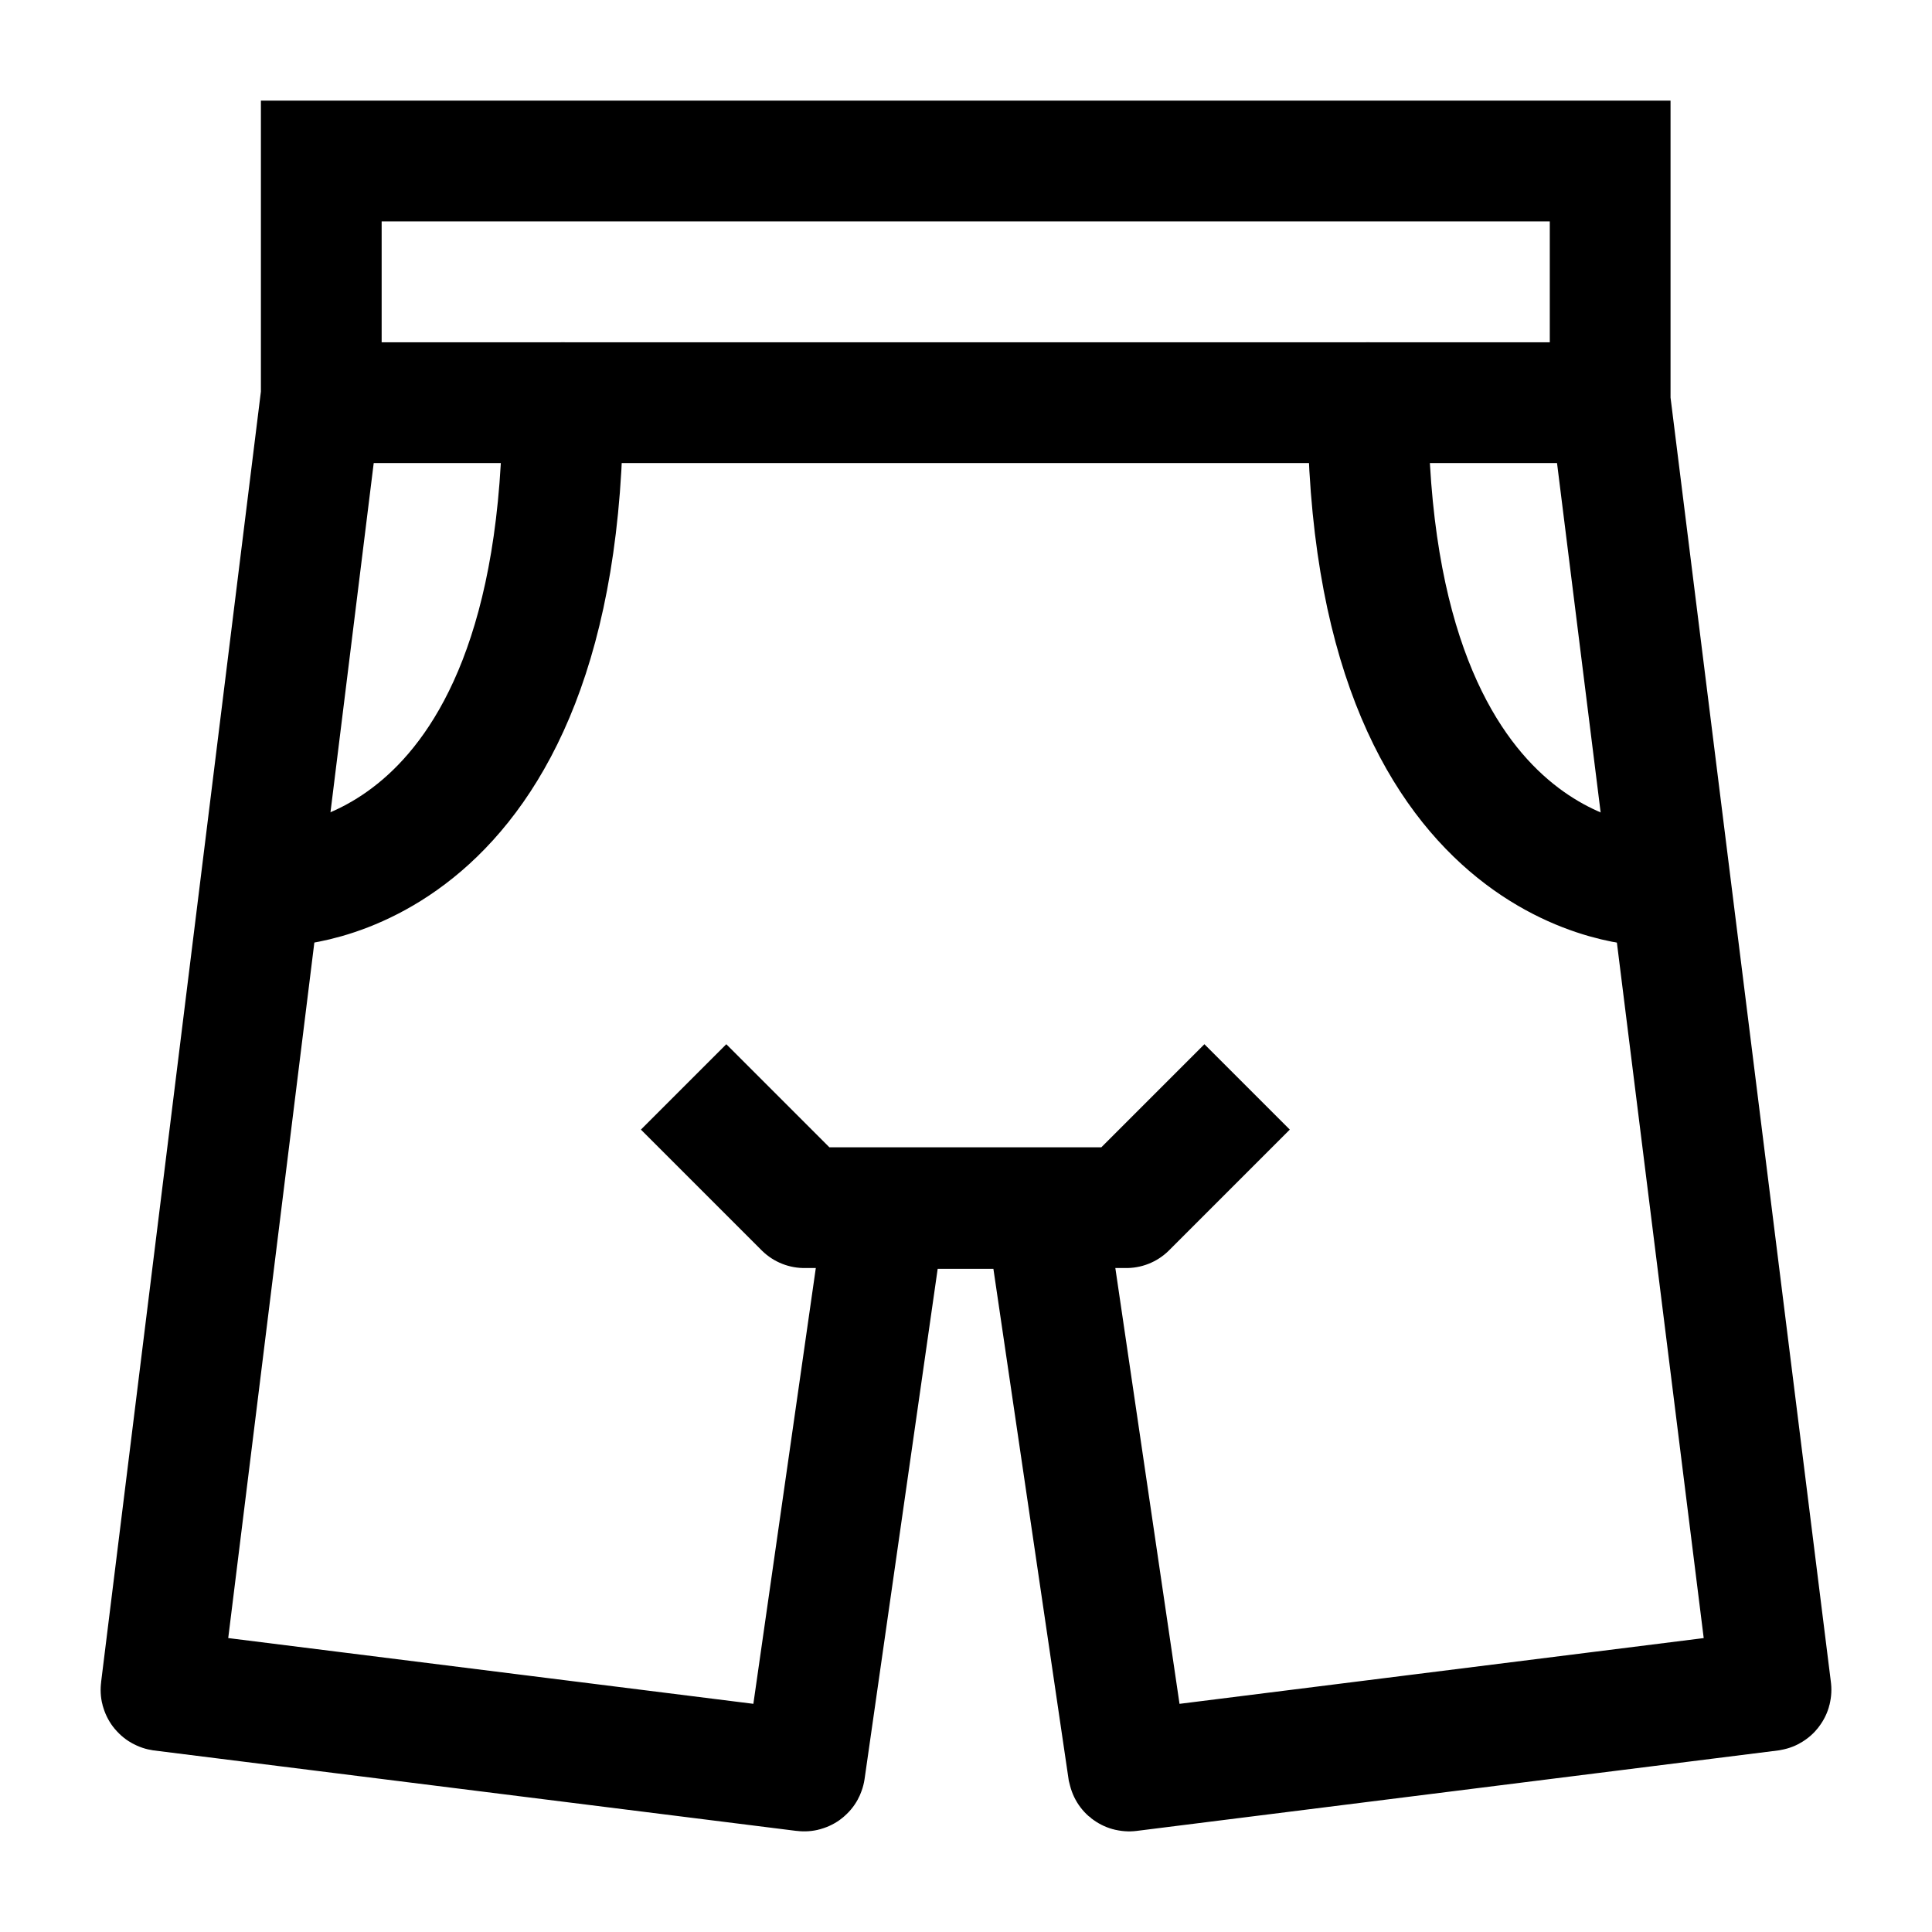 <svg width="24" height="24" viewBox="0 0 24 24" fill="none" xmlns="http://www.w3.org/2000/svg">
    <path d="M8.492 13.502L9.992 15.002H13.992L15.492 13.502" stroke="currentColor" stroke-width="1.5" stroke-linejoin="round"/>
    <path d="M3.992 5.002H19.992" stroke="currentColor" stroke-width="1.5" stroke-linecap="round" stroke-linejoin="round"/>
    <path d="M3.492 11.002C3.492 11.002 6.992 11.002 6.992 5.002" stroke="currentColor" stroke-width="1.5" stroke-linecap="round" stroke-linejoin="round"/>
    <path d="M16.992 5.002C16.992 11.002 20.492 11.002 20.492 11.002" stroke="currentColor" stroke-width="1.5" stroke-linecap="round" stroke-linejoin="round"/>
    <path d="M20.002 2V4.985L22 20.99C22.001 20.995 21.997 21 21.991 21.001L14.027 22C14.021 22.001 14.017 21.997 14.016 21.992L12.988 15.012H10.998L9.998 21.991C9.998 21.997 9.993 22.001 9.987 22L2.009 21.001C2.003 21 1.999 20.995 2 20.99L3.991 4.91V2L20.002 2Z" stroke="currentColor" stroke-width="1.5"/>
</svg>
